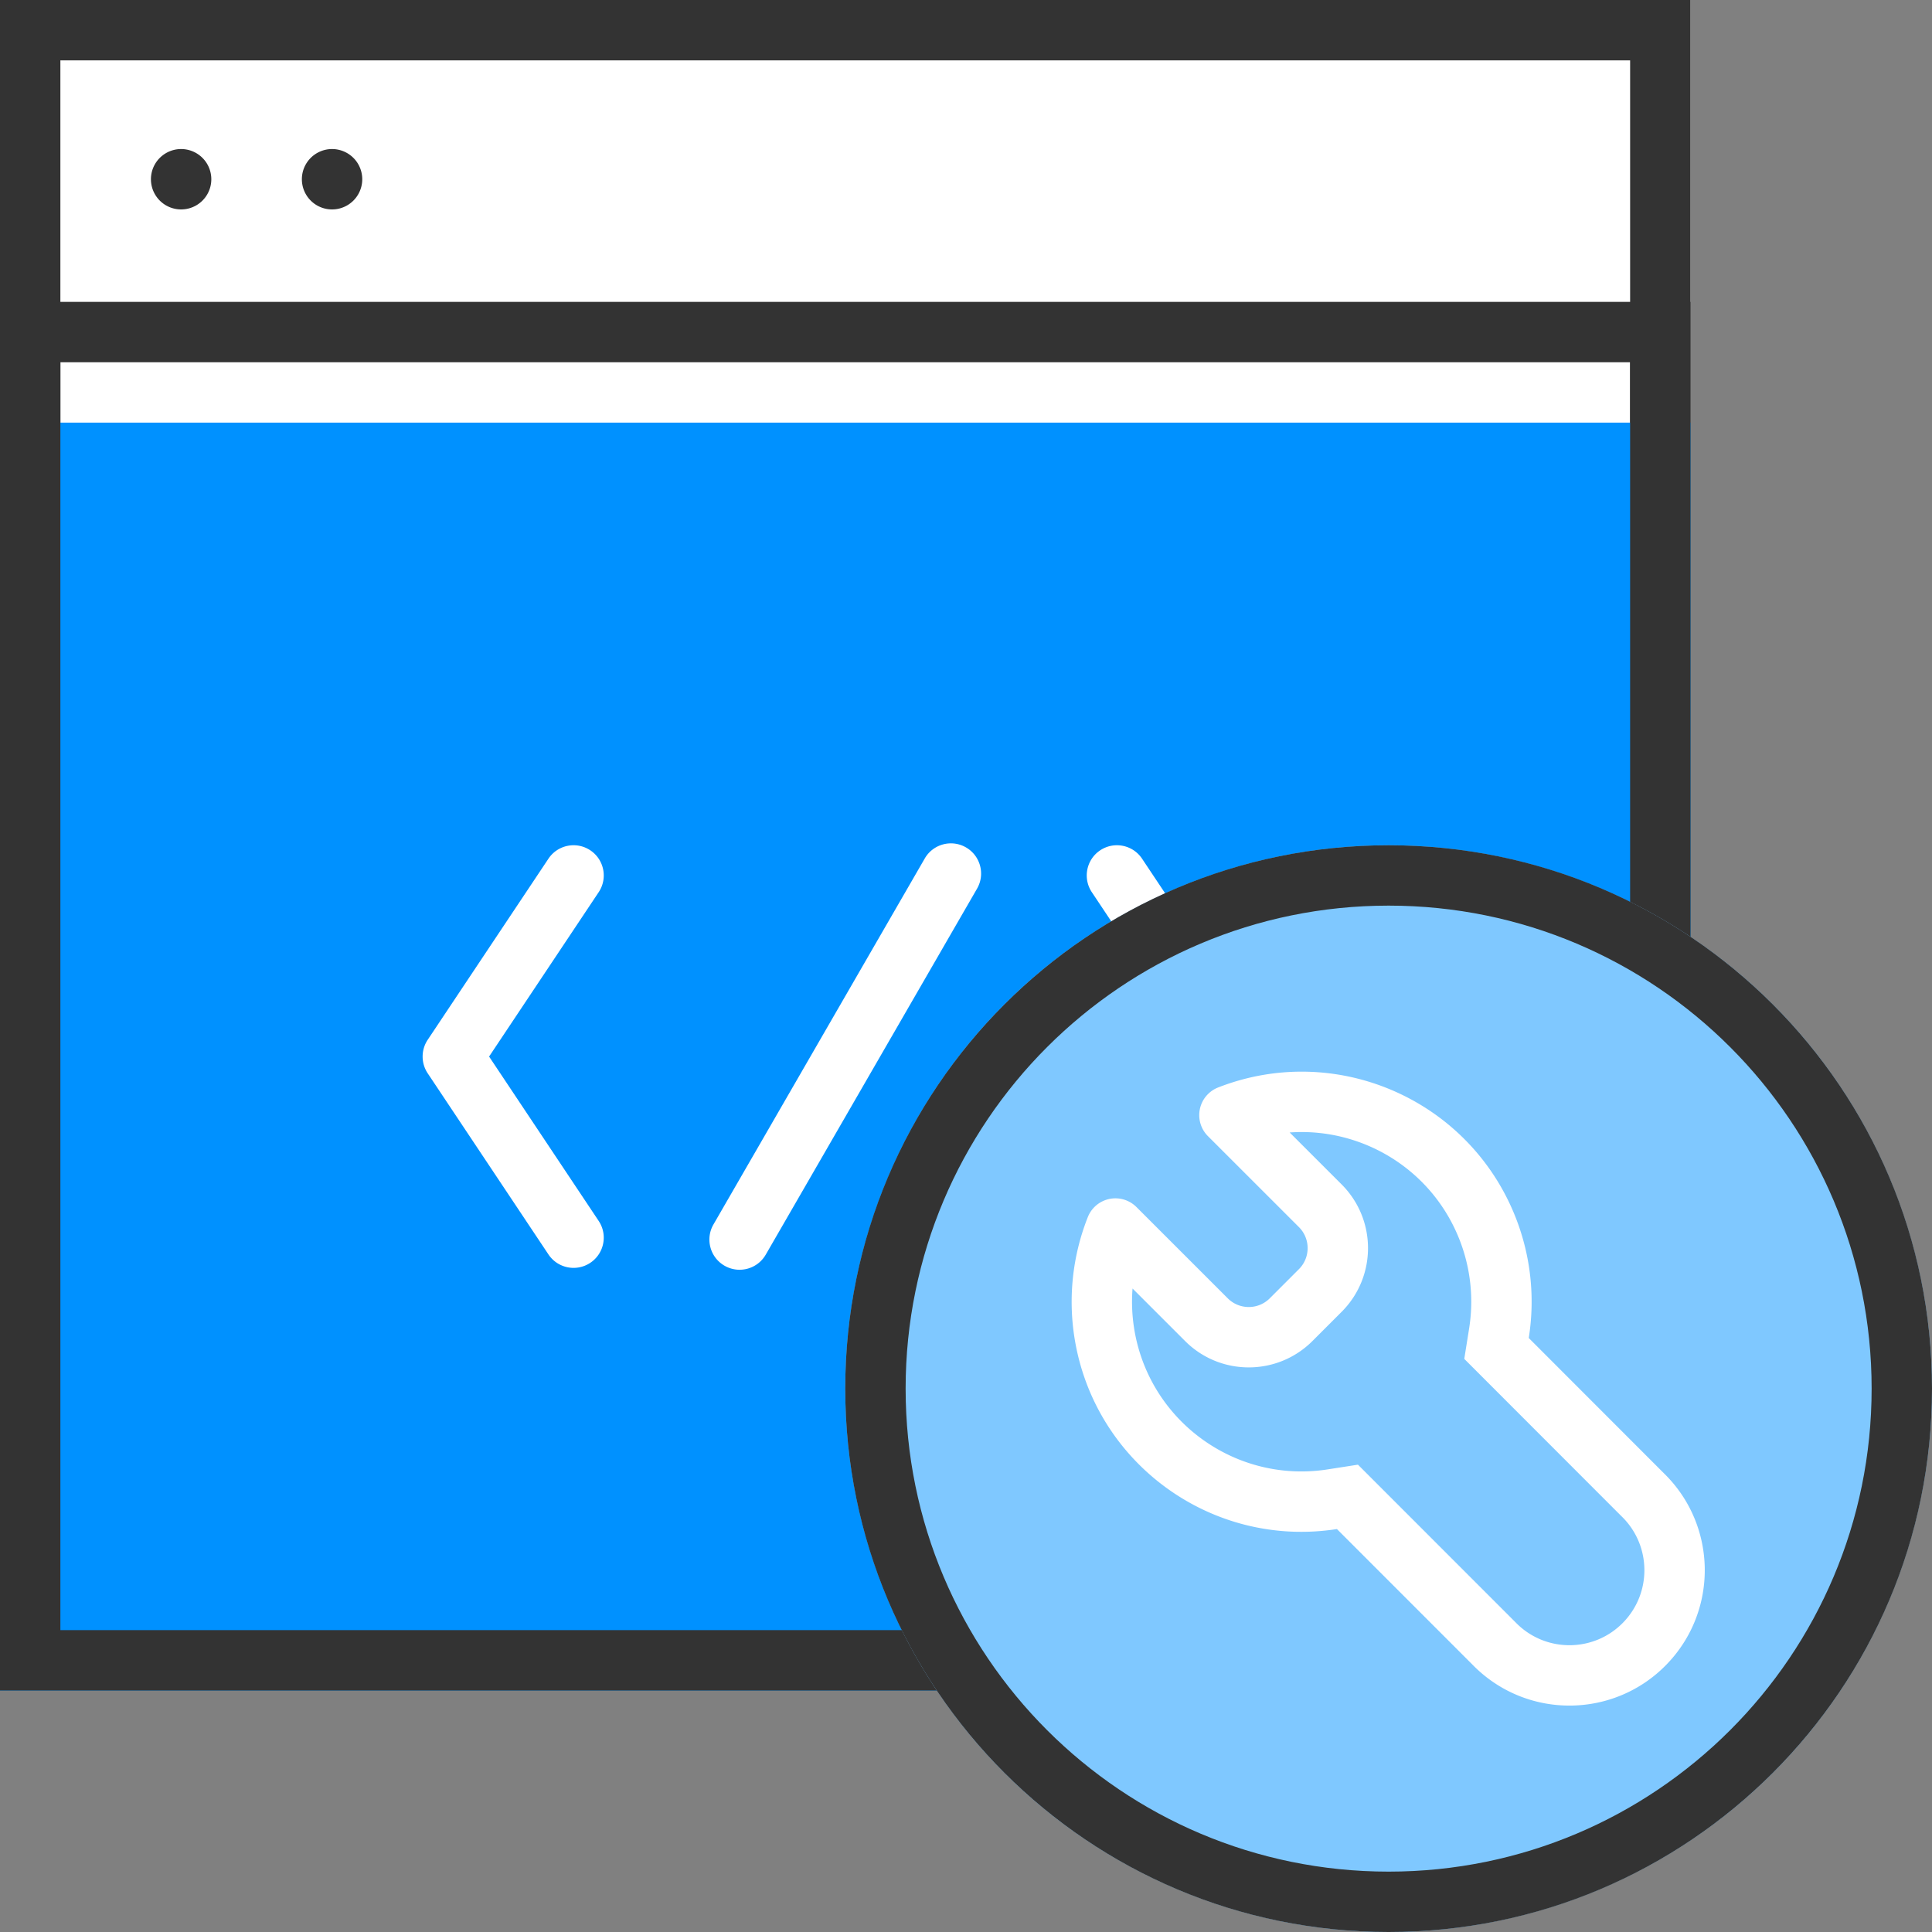 <?xml version="1.0" standalone="no"?><!DOCTYPE svg PUBLIC "-//W3C//DTD SVG 1.1//EN" "http://www.w3.org/Graphics/SVG/1.1/DTD/svg11.dtd"><svg t="1658107806654" class="icon" viewBox="0 0 1024 1024" version="1.1" xmlns="http://www.w3.org/2000/svg" p-id="16278" xmlns:xlink="http://www.w3.org/1999/xlink" width="200" height="200"><rect x="0" y="0" width="1024" height="1024" fill="#808080" stroke="none"/><defs><style type="text/css"></style></defs><path d="M0 0h896v896H0z" fill="#FFFFFF" p-id="16279"></path><path d="M0 0h896v896H0V0z m32 32v832h832V32H32z" fill="#333333" p-id="16280"></path><path d="M0 224h896v672H0z" fill="#0091FF" p-id="16281"></path><path d="M259.23 560l58.083 87.124c4.901 7.352 2.915 17.286-4.438 22.188-7.352 4.902-17.286 2.915-22.188-4.438l-64-96a16 16 0 0 1 0-17.75l64-96c4.902-7.352 14.836-9.34 22.188-4.438 7.353 4.902 9.34 14.836 4.438 22.188L259.23 560z m319.459-87.126c-4.902-7.352-2.915-17.286 4.437-22.188 7.353-4.901 17.287-2.914 22.189 4.438l64 96a16 16 0 0 1 0 17.75l-64 96c-4.902 7.353-14.836 9.34-22.189 4.438-7.352-4.902-9.339-14.836-4.437-22.188l58.083-87.125-58.083-87.125zM512 449.146c7.653 4.419 10.275 14.204 5.856 21.857l-112 193.99c-4.418 7.652-14.203 10.274-21.856 5.856-7.653-4.419-10.275-14.204-5.856-21.857l112-193.99c4.418-7.652 14.203-10.274 21.856-5.856z" fill="#FFFFFF" p-id="16282"></path><path d="M0 160h896v736H0V160z m32 32v672h832V192H32z" fill="#333333" p-id="16283"></path><path d="M96 95m-16 0a16 16 0 1 0 32 0 16 16 0 1 0-32 0Z" fill="#333333" p-id="16284"></path><path d="M176 95m-16 0a16 16 0 1 0 32 0 16 16 0 1 0-32 0Z" fill="#333333" p-id="16285"></path><path d="M736 736m-288 0a288 288 0 1 0 576 0 288 288 0 1 0-576 0Z" fill="#7FC8FF" p-id="16286"></path><path d="M736 1024c159.058 0 288-128.942 288-288S895.058 448 736 448 448 576.942 448 736s128.942 288 288 288z m0-32c-141.385 0-256-114.615-256-256s114.615-256 256-256 256 114.615 256 256-114.615 256-256 256z" fill="#333333" p-id="16287"></path><path d="M803.47 645.647a121.942 121.942 0 0 1 6.798 63.52l71.557 71.62c28.408 27.62 29.055 73.049 1.446 101.468-27.609 28.419-73.019 29.066-101.427 1.446-0.489-0.475-0.97-0.957-1.446-1.446l-71.795-71.824c-66.492 10.362-128.793-35.162-139.15-101.681a121.943 121.943 0 0 1 6.754-62.743l0.355-0.906c3.198-8.09 12.347-12.055 20.435-8.855 2.014 0.797 3.842 2 5.37 3.536l48.36 48.346c6.06 6.069 15.837 6.16 22.008 0.27l0.275-0.27 15.443-15.45c6.067-6.061 6.158-15.842 0.27-22.016l-0.27-0.275-48.19-48.176c-6.163-6.14-6.183-16.115-0.045-22.28a15.747 15.747 0 0 1 5.056-3.406l0.407-0.164c62.698-24.457 133.342 6.563 157.789 69.286z m-29.816 11.62c-14.602-37.466-51.552-59.59-89.633-57.063l-0.469 0.035 27.56 27.551c18.443 18.473 18.61 48.285 0.527 66.95l-0.554 0.562-15.47 15.475c-18.471 18.458-48.293 18.625-66.95 0.535l-0.562-0.553-27.827-27.819-0.056 0.759a89.94 89.94 0 0 0 0.725 19.291l0.126 0.836c7.563 48.567 52.664 81.954 101.135 75.204l1.47-0.217 16.065-2.504 83.45 83.484 0.16 0.164c0.263 0.27 0.53 0.538 0.8 0.801 15.733 15.297 40.877 14.938 56.168-0.801 15.145-15.59 14.945-40.42-0.333-55.765l-0.798-0.787-83.095-83.168 2.575-16.118a89.942 89.942 0 0 0-4.706-46.052l-0.308-0.8z" fill="#FFFFFF" p-id="16288"></path></svg>